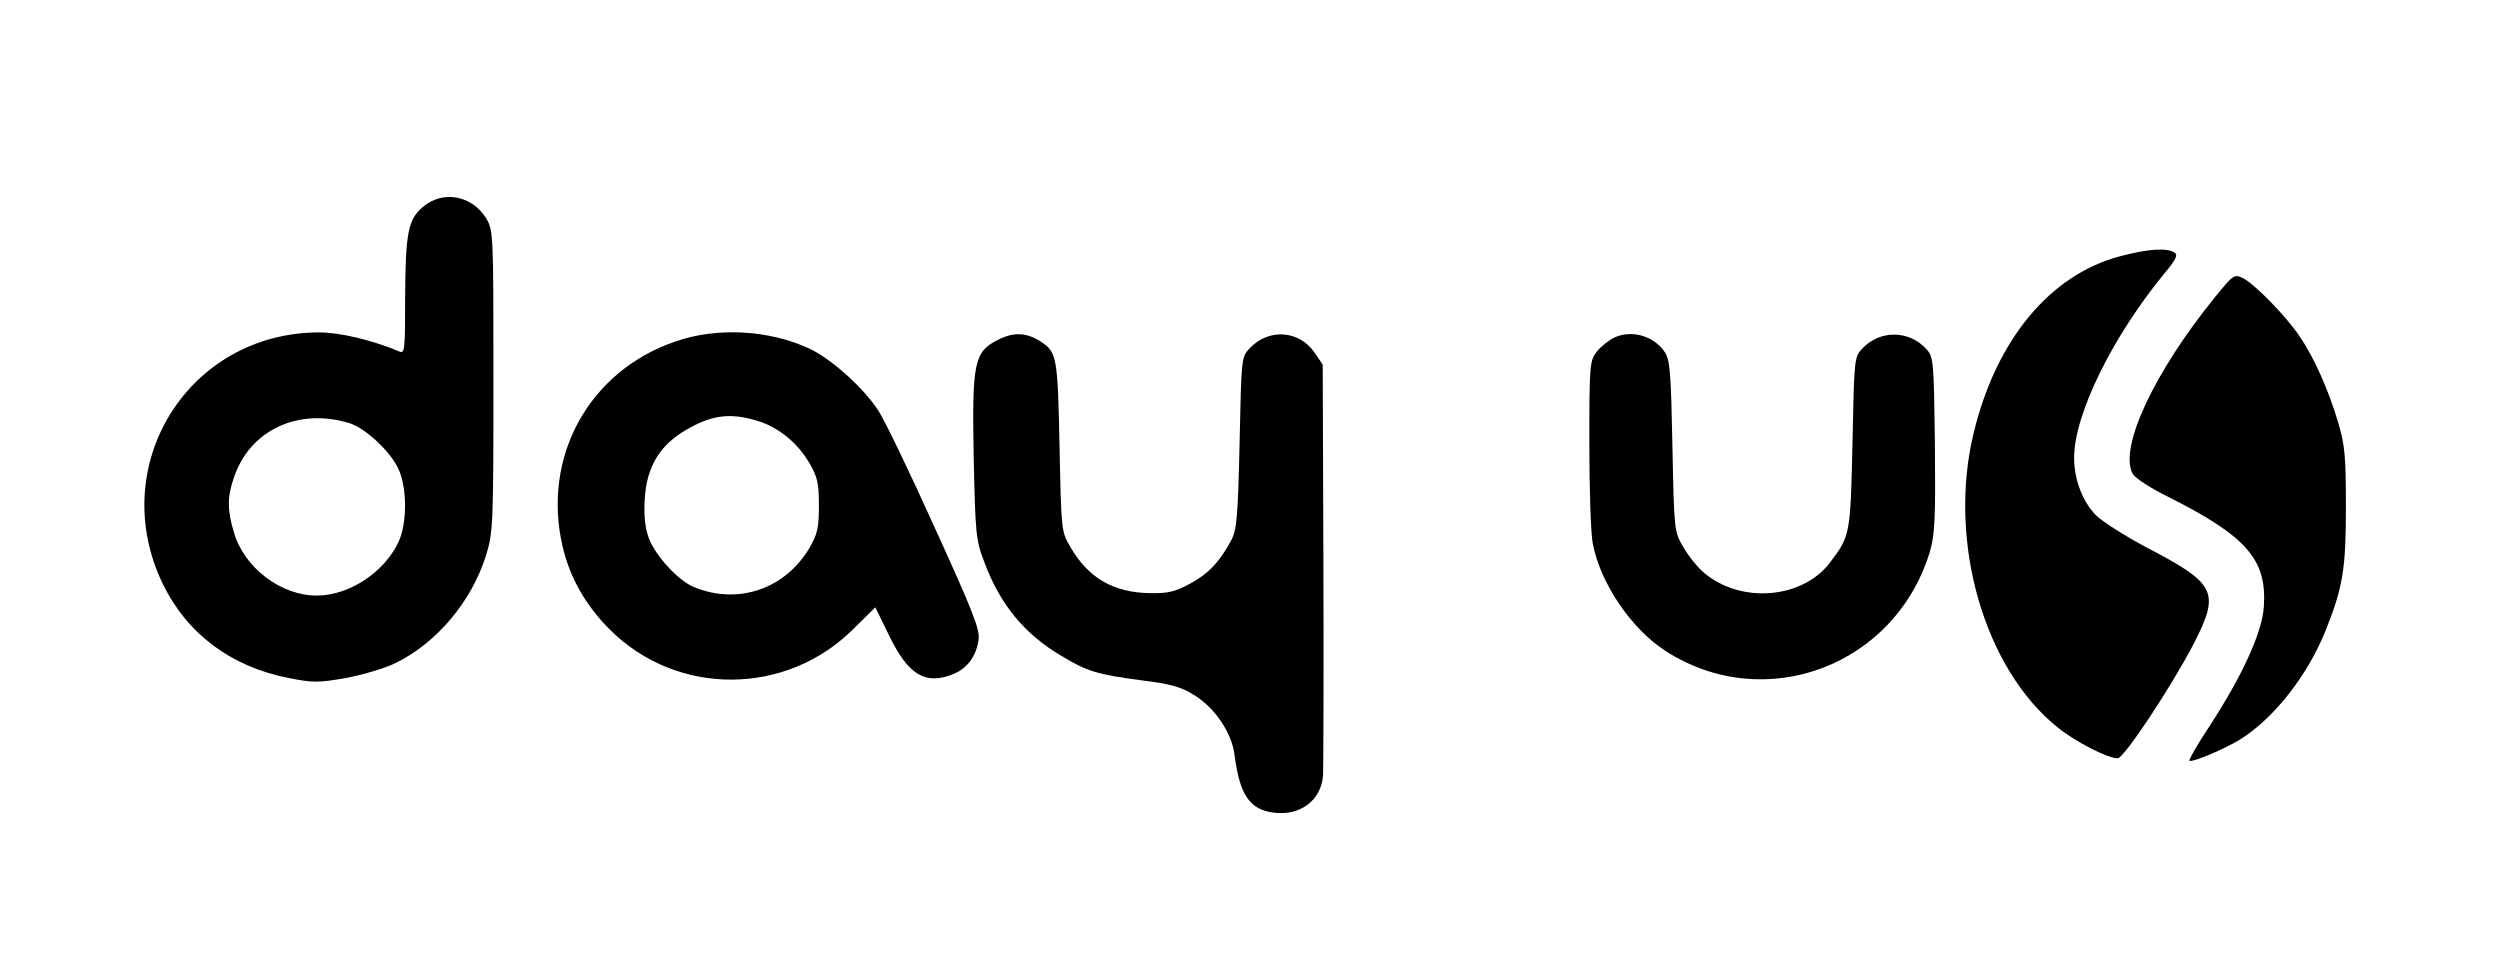<svg xmlns="http://www.w3.org/2000/svg" version="1.0" width="722pt" height="281pt" viewBox="0 0 722 281" preserveAspectRatio="xMidYMid meet">

<g transform="translate(0,281) scale(0.1,-0.1)" fill="#000000" stroke="none">
<path d="M1222 2213 c-44 -37 -51 -75 -52 -267 0 -147 -1 -158 -17 -151 -78 33 -172 55 -231 55 -378 0 -617 -384 -452 -726 70 -144 196 -239 363 -272 71 -14 87 -14 166 0 48 9 113 28 143 43 119 58 219 177 261 309 21 69 22 83 22 506 0 432 0 435 -22 471 -41 65 -124 80 -181 32z m-213 -625 c46 -14 120 -83 142 -133 25 -54 25 -157 0 -210 -41 -88 -143 -155 -236 -155 -104 0 -209 80 -239 181 -20 66 -20 104 0 161 46 136 185 201 333 156z"/>
<path d="M6123 2070 c-202 -53 -358 -241 -423 -510 -76 -313 30 -682 244 -852 51 -41 143 -88 172 -88 18 0 155 207 219 330 77 150 66 174 -134 278 -64 34 -130 76 -148 94 -39 40 -63 104 -63 166 0 125 111 351 263 535 32 39 38 51 26 58 -22 14 -77 10 -156 -11z"/>
<path d="M6397 1952 c-176 -217 -278 -435 -238 -510 6 -12 52 -42 101 -66 229 -115 287 -182 278 -318 -5 -74 -60 -196 -158 -347 -34 -51 -59 -95 -57 -98 7 -6 103 34 149 63 96 61 192 183 244 312 50 125 59 177 59 357 0 148 -3 180 -23 247 -27 91 -69 186 -111 247 -38 57 -128 149 -162 167 -27 13 -28 12 -82 -54z"/>
<path d="M1951 1824 c-250 -85 -387 -334 -326 -593 21 -90 67 -170 136 -239 194 -194 510 -193 705 3 l62 61 39 -80 c56 -116 106 -146 188 -112 39 17 64 50 71 98 5 28 -15 80 -126 323 -72 160 -145 311 -162 337 -41 65 -136 151 -200 181 -116 54 -266 63 -387 21z m235 -229 c61 -18 116 -62 152 -123 23 -40 27 -58 27 -122 0 -64 -4 -82 -27 -122 -71 -120 -208 -166 -335 -113 -45 19 -109 89 -129 140 -11 31 -15 65 -12 113 5 91 41 154 117 199 74 44 128 52 207 28z"/>
<path d="M2883 1829 c-70 -35 -76 -64 -71 -341 5 -220 6 -237 31 -302 45 -121 115 -207 222 -270 74 -45 104 -54 233 -71 82 -10 114 -19 150 -42 60 -36 109 -109 117 -171 15 -117 43 -160 114 -169 76 -10 137 36 142 108 1 19 2 293 1 610 l-2 576 -23 34 c-44 65 -133 72 -188 13 -24 -25 -24 -29 -29 -272 -5 -216 -8 -251 -24 -282 -34 -63 -65 -96 -118 -125 -44 -24 -64 -29 -118 -28 -104 2 -176 43 -228 132 -27 46 -27 46 -32 291 -5 256 -8 273 -52 302 -42 28 -80 30 -125 7z"/>
<path d="M4664 1836 c-17 -8 -40 -26 -52 -41 -21 -27 -22 -37 -22 -265 0 -130 4 -261 10 -290 22 -115 111 -246 210 -310 289 -186 668 -41 765 292 13 47 15 98 13 306 -3 233 -4 251 -23 272 -50 57 -135 58 -186 4 -24 -25 -24 -28 -29 -272 -6 -266 -6 -269 -66 -348 -80 -104 -257 -118 -363 -28 -17 14 -44 47 -59 73 -27 46 -27 46 -32 291 -4 212 -7 250 -22 273 -31 46 -93 65 -144 43z"/>
</g>
</svg>